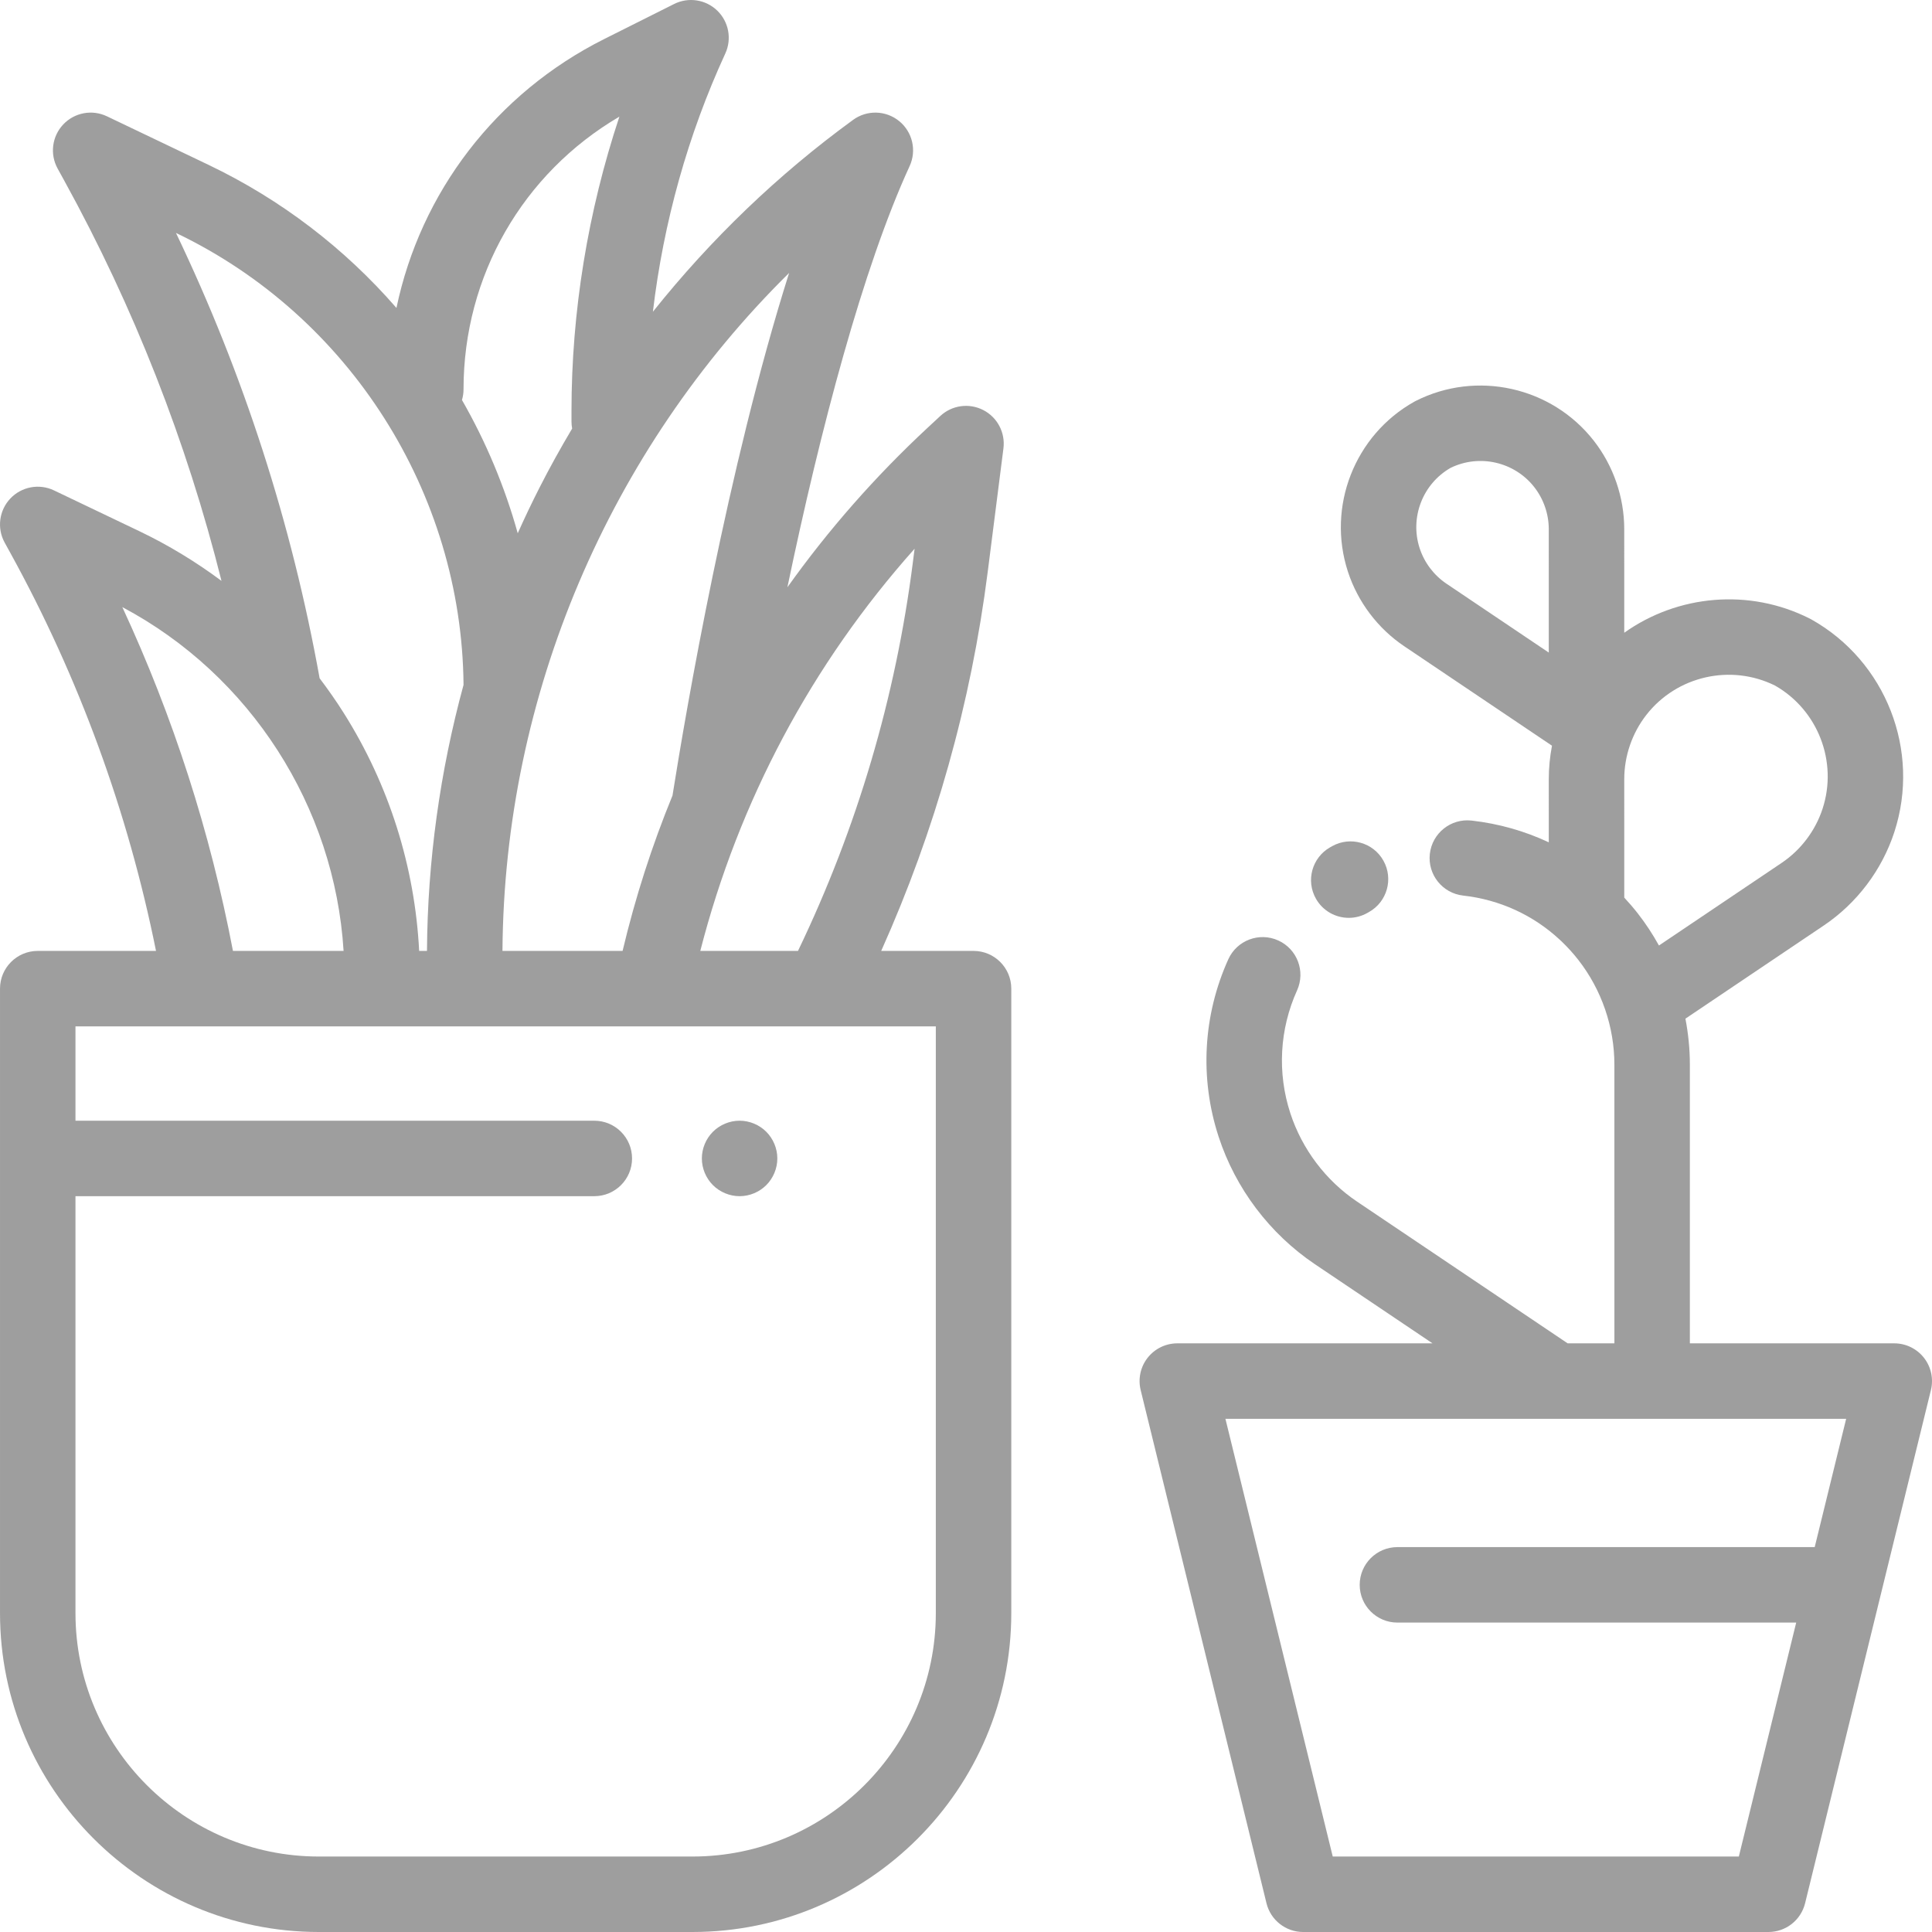 <svg width="246" height="246" viewBox="0 0 246 246" fill="none" xmlns="http://www.w3.org/2000/svg">
<g clip-path="url(#clip0)">
<path d="M176.152 109.591C174.857 107.275 171.93 106.45 169.613 107.745L169.359 107.889C167.054 109.203 166.249 112.136 167.562 114.442C168.448 115.997 170.071 116.869 171.741 116.869C172.547 116.869 173.365 116.666 174.115 116.238L174.307 116.13C176.622 114.835 177.448 111.907 176.152 109.591Z" fill="black" fill-opacity="0.38"/>
<path d="M97.569 144.107C96.675 143.213 95.436 142.699 94.172 142.699C92.909 142.699 91.669 143.213 90.775 144.107C89.881 145.001 89.367 146.24 89.367 147.504C89.367 148.768 89.882 150.007 90.775 150.901C91.669 151.794 92.909 152.309 94.172 152.309C95.436 152.309 96.675 151.794 97.569 150.901C98.463 150.007 98.977 148.768 98.977 147.504C98.977 146.24 98.462 145.001 97.569 144.107Z" fill="black" fill-opacity="0.38"/>
<path d="M123.961 121.079H112.202C119.08 105.738 123.639 89.533 125.768 72.798L127.767 57.092C128.022 55.086 126.994 53.135 125.195 52.211C123.395 51.286 121.212 51.589 119.73 52.964L118.123 54.457C111.434 60.67 105.465 67.476 100.259 74.777C104.478 54.523 109.903 34.05 115.8 21.198L115.824 21.145C116.735 19.159 116.19 16.808 114.498 15.425C112.807 14.042 110.396 13.973 108.629 15.259C99.084 22.207 90.496 30.463 83.133 39.695C84.474 28.342 87.589 17.161 92.352 6.814C93.205 4.96 92.794 2.77 91.328 1.352C89.861 -0.067 87.66 -0.405 85.834 0.509L76.95 4.962C63.122 11.892 53.559 24.507 50.48 39.209C43.862 31.593 35.743 25.384 26.552 20.991L13.617 14.809C11.735 13.909 9.485 14.328 8.052 15.845C6.619 17.362 6.329 19.631 7.335 21.46L8.199 23.03C17.059 39.136 23.755 56.214 28.203 73.964C24.939 71.531 21.437 69.401 17.725 67.627L6.877 62.442C4.994 61.542 2.745 61.961 1.313 63.479C-0.12 64.996 -0.41 67.265 0.597 69.094L1.321 70.41C10.064 86.303 16.289 103.329 19.865 121.079H4.806C2.152 121.079 0.001 123.23 0.001 125.883V205.401C0.001 227.787 18.214 246 40.6 246H88.166C110.553 246 128.766 227.787 128.766 205.401V125.883C128.766 123.23 126.615 121.079 123.961 121.079ZM116.454 69.872L116.236 71.585C114.044 88.815 109.123 105.449 101.607 121.079H89.167C94.077 101.968 103.381 84.526 116.454 69.872ZM100.477 34.753C92.625 59.569 87.334 90.558 85.644 101.196C85.639 101.224 85.639 101.251 85.635 101.279C83.017 107.662 80.889 114.276 79.274 121.079H63.979C64.198 88.49 77.554 57.367 100.477 34.753ZM59.021 49.567C59.02 35.137 66.558 22.072 78.867 14.851C74.856 26.92 72.767 39.675 72.767 52.348V53.687C72.767 53.989 72.798 54.283 72.851 54.569C71.391 57.023 70.003 59.521 68.708 62.066C67.73 63.987 66.803 65.933 65.923 67.9C64.278 61.994 61.9 56.295 58.822 50.932C58.95 50.499 59.021 50.042 59.021 49.567ZM22.407 29.66L22.408 29.661C44.489 40.214 58.808 62.757 59.022 87.203C56.019 98.232 54.438 109.65 54.367 121.079H53.371C52.819 110.344 49.539 99.939 43.783 90.809C42.819 89.278 41.784 87.801 40.698 86.367C37.152 66.671 31.018 47.651 22.407 29.66ZM15.575 77.302C31.873 85.962 42.611 102.698 43.748 121.079H29.662C26.769 105.921 22.049 91.254 15.575 77.302ZM119.157 205.401C119.157 222.488 105.254 236.391 88.166 236.391H40.6C23.512 236.391 9.61 222.489 9.61 205.401V152.309H75.674C78.328 152.309 80.479 150.158 80.479 147.504C80.479 144.851 78.328 142.7 75.674 142.7H9.61V130.688H83.089C83.108 130.688 83.127 130.688 83.146 130.688H104.582C104.587 130.688 104.593 130.689 104.598 130.689C104.603 130.689 104.607 130.688 104.611 130.688H119.157V205.401Z" fill="black" fill-opacity="0.38"/>
<path d="M244.976 172.887C244.065 171.726 242.671 171.047 241.195 171.047H215.17L215.169 135.561C215.169 133.591 214.973 131.63 214.604 129.705L232.219 117.845C236.437 115.005 239.628 110.779 241.204 105.946C244.586 95.578 240.133 84.186 230.617 78.859C230.557 78.826 230.497 78.794 230.436 78.763C222.71 74.86 213.6 75.741 206.814 80.567L206.813 67.381C206.813 63.32 205.437 59.32 202.937 56.118C197.575 49.252 188.04 47.119 180.263 51.05C180.202 51.08 180.142 51.112 180.082 51.146C172.481 55.403 168.925 64.505 171.628 72.787C172.887 76.648 175.437 80.024 178.807 82.291L197.613 94.949C197.346 96.35 197.204 97.778 197.205 99.212L197.206 107.252C194.144 105.817 190.836 104.871 187.369 104.482C184.736 104.187 182.355 106.086 182.06 108.723C181.765 111.36 183.663 113.737 186.3 114.032C190.967 114.554 195.227 116.519 198.596 119.647C198.669 119.721 198.747 119.789 198.824 119.858C199.589 120.588 200.306 121.378 200.969 122.227C203.929 126.018 205.559 130.754 205.559 135.562L205.561 171.047H199.609L172.799 153.003C168.809 150.318 165.79 146.321 164.298 141.749C162.617 136.599 162.922 131.043 165.155 126.104C166.248 123.686 165.174 120.84 162.756 119.747C160.338 118.653 157.492 119.727 156.399 122.145C153.175 129.274 152.737 137.295 155.164 144.731C157.317 151.331 161.675 157.1 167.433 160.975L182.399 171.047H149.906C148.431 171.047 147.036 171.726 146.126 172.886C145.215 174.047 144.889 175.563 145.24 176.996L161.261 242.339C161.788 244.488 163.714 246 165.927 246H225.174C227.387 246 229.313 244.489 229.841 242.339L245.862 176.996C246.213 175.563 245.886 174.048 244.976 172.887ZM184.173 74.319C182.573 73.242 181.361 71.638 180.763 69.805C179.491 65.905 181.14 61.623 184.689 59.58C188.365 57.777 192.839 58.799 195.363 62.032C196.55 63.553 197.204 65.453 197.204 67.382L197.205 83.091L184.173 74.319ZM209.63 91.025C213.504 86.063 220.379 84.504 226.013 87.294C231.475 90.407 234.022 96.981 232.069 102.967C231.154 105.773 229.301 108.226 226.853 109.874L211.233 120.391C210.446 118.967 209.55 117.6 208.544 116.312C207.995 115.608 207.414 114.939 206.816 114.292L206.815 99.21C206.814 96.259 207.814 93.352 209.63 91.025ZM231.065 196.992H177.933C175.28 196.992 173.129 199.143 173.129 201.797C173.129 204.451 175.28 206.602 177.933 206.602H228.709L221.405 236.391H169.697L156.032 180.656H198.143H210.365H235.07L231.065 196.992Z" fill="black" fill-opacity="0.38"/>
</g>
<defs>
<clipPath id="clip0">
<rect width="246" height="246" fill="white"/>
</clipPath>
</defs>
</svg>
